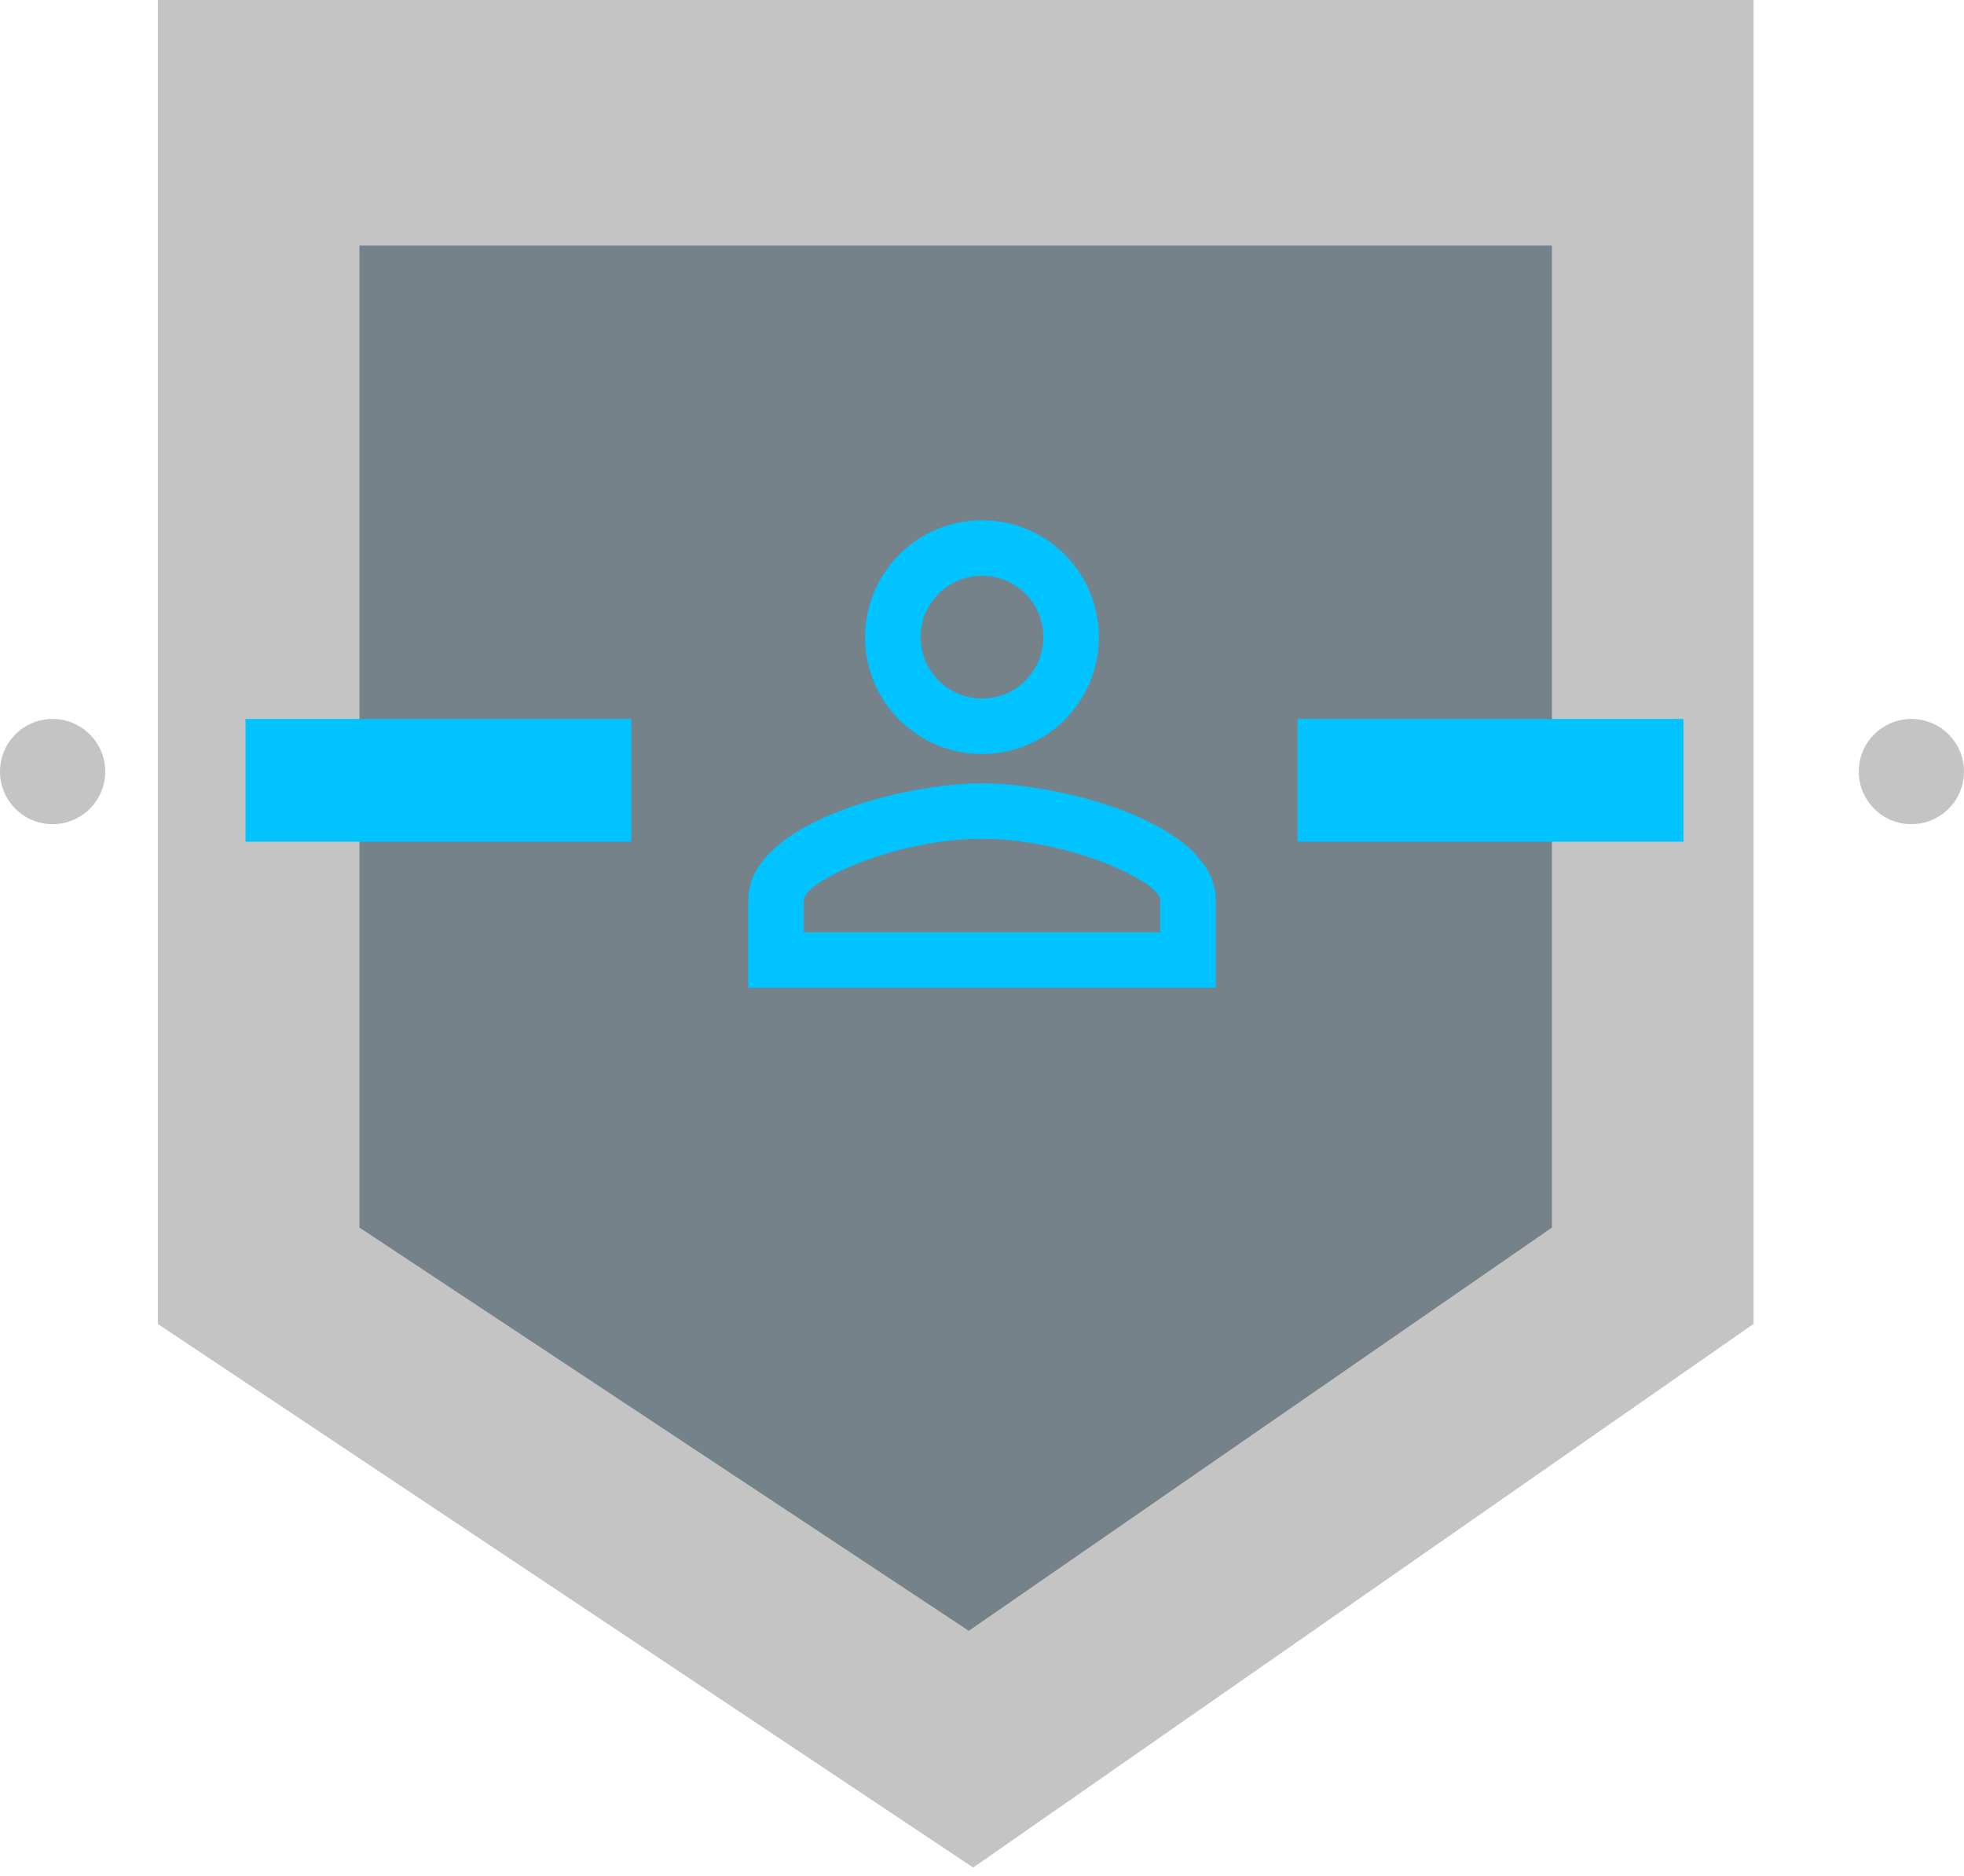 <svg width="112" height="107" viewBox="0 0 112 107" fill="none" xmlns="http://www.w3.org/2000/svg">
<path d="M100 0H9V75.5L55.5 106.5L100 75.5V0Z" fill="#C4C4C4"/>
<path d="M88.5 14H20.5V70.005L55.247 93L88.5 70.005V14Z" fill="#75828A"/>
<path d="M55.999 32.835C57.933 32.835 59.499 34.401 59.499 36.335C59.499 38.268 57.933 39.835 55.999 39.835C54.066 39.835 52.499 38.268 52.499 36.335C52.499 34.401 54.066 32.835 55.999 32.835ZM55.999 47.835C60.949 47.835 66.166 50.268 66.166 51.335V53.168H45.833V51.335C45.833 50.268 51.049 47.835 55.999 47.835ZM55.999 29.668C52.316 29.668 49.333 32.651 49.333 36.335C49.333 40.018 52.316 43.001 55.999 43.001C59.683 43.001 62.666 40.018 62.666 36.335C62.666 32.651 59.683 29.668 55.999 29.668ZM55.999 44.668C51.549 44.668 42.666 46.901 42.666 51.335V56.335H69.333V51.335C69.333 46.901 60.449 44.668 55.999 44.668Z" fill="#00C3FF"/>
<rect x="74" y="41" width="22" height="7" fill="#00C3FF"/>
<rect x="14" y="41" width="22" height="7" fill="#00C3FF"/>
<circle cx="109" cy="44" r="3" fill="#C4C4C4"/>
<circle cx="3" cy="44" r="3" fill="#C4C4C4"/>
</svg>
